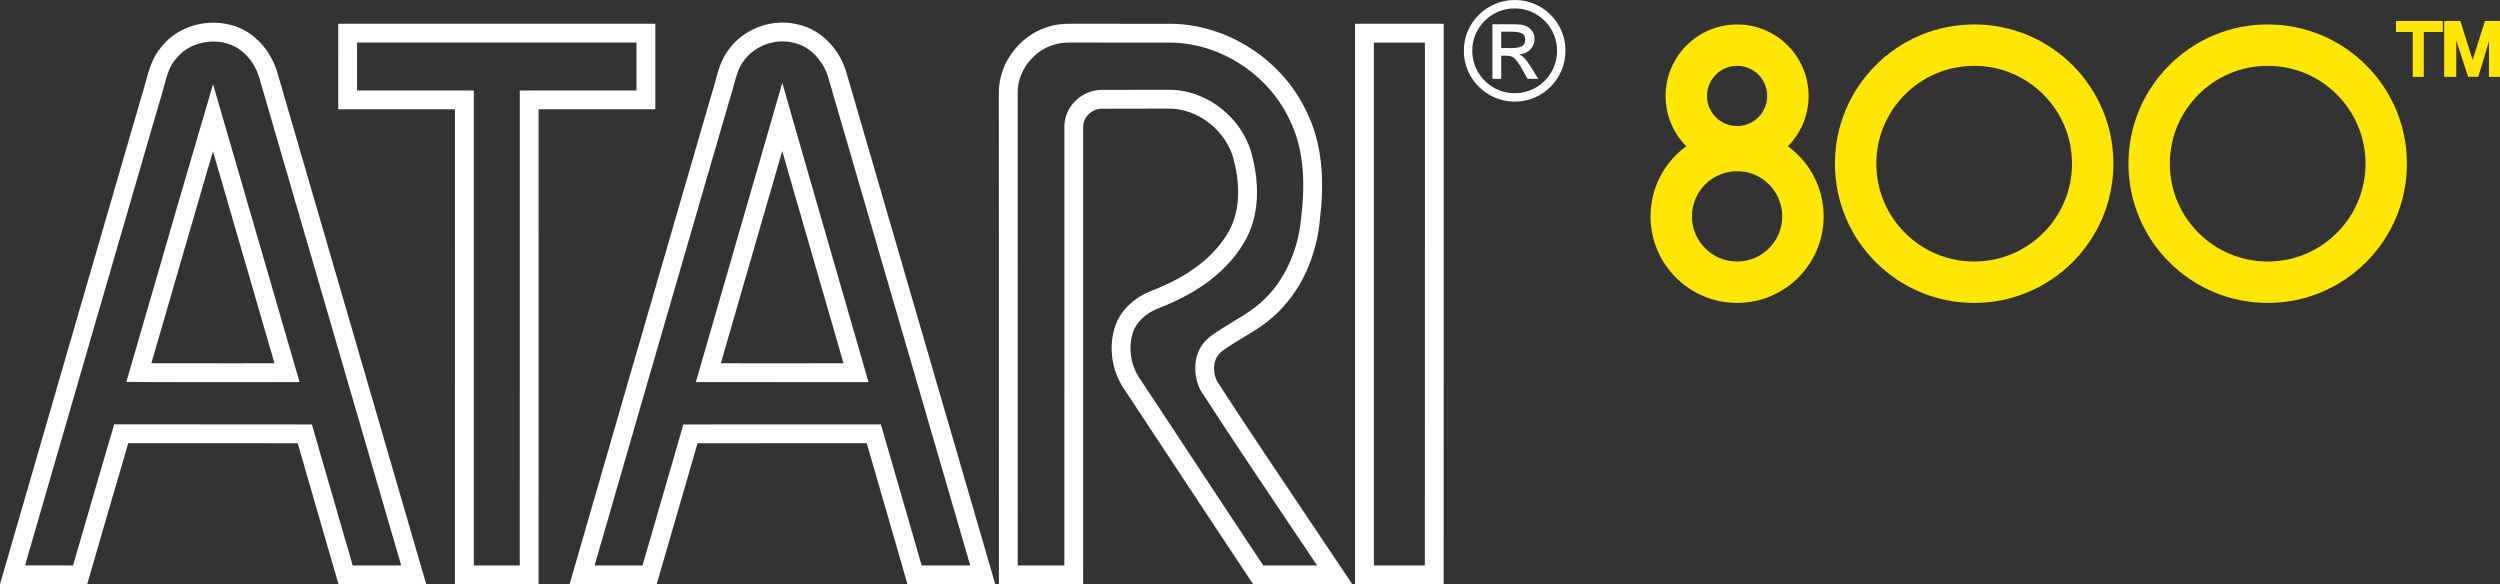 <?xml version="1.0" encoding="UTF-8" standalone="no"?>
<svg
   xmlns:dc="http://purl.org/dc/elements/1.1/"
   xmlns:cc="http://creativecommons.org/ns#"
   xmlns:rdf="http://www.w3.org/1999/02/22-rdf-syntax-ns#"
   xmlns:svg="http://www.w3.org/2000/svg"
   xmlns="http://www.w3.org/2000/svg"
   xmlns:sodipodi="http://sodipodi.sourceforge.net/DTD/sodipodi-0.dtd"
   xmlns:inkscape="http://www.inkscape.org/namespaces/inkscape"
   width="495.787"
   height="115.882"
   viewBox="0 0 495.787 115.882"
   version="1.1"
   id="svg38"
   sodipodi:docname="atari800.svg"
   style="fill:none"
   inkscape:version="0.92.5 (2060ec1f9f, 2020-04-08)">
  <rect x="0" y="0" width="495.787" height="115.882" fill="#333333" stroke="none"/>
  <defs
     id="defs42" />
  <sodipodi:namedview
     pagecolor="#ffffff"
     bordercolor="#666666"
     borderopacity="1"
     objecttolerance="10"
     gridtolerance="10"
     guidetolerance="10"
     inkscape:pageopacity="0"
     inkscape:pageshadow="2"
     inkscape:window-width="1366"
     inkscape:window-height="740"
     id="namedview40"
     showgrid="false"
     inkscape:pagecheckerboard="true"
     inkscape:zoom="1.1464791"
     inkscape:cx="229.70516"
     inkscape:cy="44.002307"
     inkscape:window-x="0"
     inkscape:window-y="0"
     inkscape:window-maximized="1"
     inkscape:current-layer="svg38" />
  <path
     d="m 344.492,13.057 c -3.298,0 -5.971,2.673 -5.971,5.97 0,3.297 2.673,5.97 5.971,5.97 3.297,0 5.97,-2.673 5.97,-5.97 0,-3.297 -2.673,-5.97 -5.97,-5.97 z m -14.18,5.97 c 0,-7.831 6.348,-14.179 14.18,-14.179 7.83,0 14.18,6.348 14.18,14.179 0,7.831 -6.349,14.179 -14.18,14.179 -7.832,0 -14.18,-6.348 -14.18,-14.179 z"
     id="path14"
     inkscape:connector-curvature="0"
     style="clip-rule:evenodd;fill:#fee606;fill-rule:evenodd;stroke-width:1.261" />
  <path
     d="m 344.492,33.953 c -4.946,0 -8.955,4.01 -8.955,8.955 0,4.946 4.009,8.955 8.955,8.955 4.946,0 8.955,-4.009 8.955,-8.955 0,-4.946 -4.009,-8.955 -8.955,-8.955 z m -17.165,8.955 c 0,-9.48 7.685,-17.165 17.165,-17.165 9.48,0 17.165,7.685 17.165,17.165 0,9.48 -7.685,17.165 -17.165,17.165 -9.48,0 -17.165,-7.685 -17.165,-17.165 z"
     id="path16"
     inkscape:connector-curvature="0"
     style="clip-rule:evenodd;fill:#fee606;fill-rule:evenodd;stroke-width:1.261" />
  <path
     d="m 391.507,13.057 c -10.716,0 -19.403,8.687 -19.403,19.404 0,10.716 8.687,19.403 19.403,19.403 10.716,0 19.404,-8.687 19.404,-19.403 0,-10.716 -8.688,-19.404 -19.404,-19.404 z m -27.613,19.404 c 0,-15.25 12.363,-27.613 27.613,-27.613 15.25,0 27.613,12.363 27.613,27.613 0,15.25 -12.363,27.613 -27.613,27.613 -15.25,0 -27.613,-12.363 -27.613,-27.613 z"
     id="path18"
     inkscape:connector-curvature="0"
     style="clip-rule:evenodd;fill:#fee606;fill-rule:evenodd;stroke-width:1.261" />
  <path
     d="m 449.718,13.057 c -10.716,0 -19.404,8.687 -19.404,19.404 0,10.716 8.688,19.403 19.404,19.403 10.716,0 19.403,-8.687 19.403,-19.403 0,-10.716 -8.687,-19.404 -19.403,-19.404 z m -27.613,19.404 c 0,-15.25 12.363,-27.613 27.613,-27.613 15.25,0 27.613,12.363 27.613,27.613 0,15.25 -12.363,27.613 -27.613,27.613 -15.25,0 -27.613,-12.363 -27.613,-27.613 z"
     id="path20"
     inkscape:connector-curvature="0"
     style="clip-rule:evenodd;fill:#fee606;fill-rule:evenodd;stroke-width:1.261" />
  <path
     d="m 478.8,6.031 v 8.892 h 1.556 V 6.031 h 3.778 V 4.475 h -8.669 V 6.031 Z M 485.024,4.475 V 14.923 h 1.778 V 6.031 l 2.891,8.892 h 1.556 l 2.668,-8.892 v 8.892 h 1.556 V 4.475 h -2.446 l -2.666,8.447 -2.668,-8.447 z"
     id="path22"
     inkscape:connector-curvature="0"
     style="clip-rule:evenodd;fill:#fee606;fill-rule:evenodd;stroke-width:1.261" />
  <path
     d="m 478.8,14.923 h -0.315 v 0.315 h 0.315 z m 0,-8.892 h 0.315 V 5.716 h -0.315 z m 1.556,8.892 v 0.315 h 0.315 V 14.923 Z m 0,-8.892 V 5.716 h -0.315 v 0.315 z m 3.778,0 v 0.315 h 0.315 V 6.031 Z m 0,-1.556 h 0.315 V 4.16 h -0.315 z m -8.669,0 V 4.16 h -0.315 v 0.315 z m 0,1.556 h -0.315 v 0.315 h 0.315 z m 9.559,8.892 h -0.315 v 0.315 h 0.315 z m 0,-10.448 V 4.16 h -0.315 v 0.315 z m 1.778,10.448 v 0.315 h 0.315 V 14.923 Z m 0,-8.892 0.3,-0.097 -0.615,0.097 z m 2.891,8.892 -0.3,0.097 0.071,0.218 h 0.229 z m 1.556,0 v 0.315 h 0.234 l 0.067,-0.225 z m 2.668,-8.892 h 0.315 l -0.618,-0.091 z m 0,8.892 h -0.315 v 0.315 h 0.315 z m 1.556,0 v 0.315 h 0.315 V 14.923 Z m 0,-10.448 h 0.315 V 4.16 h -0.315 z m -2.446,0 V 4.16 h -0.231 l -0.069,0.22 z m -2.666,8.447 -0.301,0.095 0.301,0.952 0.3,-0.952 z m -2.668,-8.447 0.3,-0.095 -0.069,-0.22 h -0.231 z M 479.115,14.923 V 6.031 h -0.63 v 8.892 z m 1.241,-0.315 h -1.556 v 0.63 h 1.556 z m -0.315,-8.577 v 8.892 h 0.63 V 6.031 Z m 4.094,-0.315 h -3.778 v 0.63 h 3.778 z m -0.315,-1.241 v 1.556 h 0.63 V 4.475 Z m -8.354,0.315 h 8.669 V 4.16 h -8.669 z m 0.315,1.241 V 4.475 h -0.63 v 1.556 z m 3.019,-0.315 h -3.335 v 0.63 h 3.335 z m 6.539,9.207 V 4.475 h -0.63 V 14.923 Z m 1.462,-0.315 H 485.024 v 0.63 h 1.778 z m -0.315,-8.577 v 8.892 h 0.63 V 6.031 Z m 3.505,8.794 -2.89,-8.892 -0.599,0.195 2.89,8.892 z m 1.257,-0.218 h -1.556 v 0.63 h 1.556 z m 2.365,-8.667 -2.668,8.892 0.604,0.181 2.668,-8.892 z m 0.618,8.982 V 6.031 h -0.63 v 8.892 z m 1.241,-0.315 h -1.556 v 0.63 h 1.556 z M 495.157,4.475 V 14.923 h 0.63 V 4.475 Z m -2.131,0.315 h 2.446 V 4.16 h -2.446 z m -2.366,8.227 2.668,-8.447 -0.601,-0.19 -2.668,8.447 z m -3.269,-8.447 2.668,8.447 0.601,-0.19 -2.668,-8.447 z M 485.024,4.79 h 2.668 V 4.16 H 485.024 Z"
     id="path24"
     inkscape:connector-curvature="0"
     style="fill:#fee606;stroke-width:1.261" />
  <path
     d="m 34.876,11.691 -0.073,0.083 c -1.128,1.28 -1.653,2.986 -2.387,5.714 l -0.012,0.044 c -0.229,0.852 -0.487,1.811 -0.799,2.762 -8.903,30.602 -17.776,61.223 -26.641,91.837 0.468,-1.2e-4 0.936,-2.5e-4 1.403,-3.8e-4 h 0.009 c 2.7,-8.8e-4 5.404,-0.001 8.11,0.004 2.439,-8.435 4.891,-16.869 7.37,-25.298 l 0.788,-2.68 2.794,0.001 c 3.876,0.003 7.751,8.8e-4 11.628,-2.6e-4 h 0.006 c 7.322,-0.003 14.651,-0.005 21.984,0.015 l 2.797,0.008 0.777,2.687 c 0.81,2.799 1.617,5.599 2.423,8.397 1.623,5.632 3.245,11.256 4.885,16.872 2.478,-0.003 4.956,-0.001 7.431,-6.3e-4 h 0.003 c 0.729,2.5e-4 1.458,6.3e-4 2.187,8.8e-4 C 74.628,95.154 69.683,78.174 64.737,61.192 l -0.006,-0.022 C 60.305,45.972 55.878,30.773 51.461,15.57 l -0.002,-0.006 -0.002,-0.006 c -0.597,-2.081 -1.744,-3.936 -3.284,-5.234 l -0.026,-0.022 -0.026,-0.023 C 44.464,7.079 37.977,7.724 34.944,11.603 Z M 83.445,112.135 c 0.361,1.243 0.722,2.487 1.083,3.731 -1.295,10e-4 -2.59,10e-4 -3.885,10e-4 -1.092,-1.3e-4 -2.183,-6.3e-4 -3.275,-10e-4 -3.409,-0.001 -6.818,-0.003 -10.224,0.006 -1.913,-6.518 -3.794,-13.047 -5.676,-19.575 l -0.002,-0.005 c -0.806,-2.796 -1.612,-5.593 -2.42,-8.388 -7.328,-0.02 -14.652,-0.017 -21.977,-0.015 -3.877,0.001 -7.755,0.003 -11.633,2.5e-4 -2.741,9.321 -5.45,18.651 -8.146,27.984 -3.64,-0.013 -7.28,-0.013 -10.919,-0.011 -0.829,2.6e-4 -1.658,5.1e-4 -2.487,5.1e-4 C 2.59,115.862 1.295,115.861 0,115.86 0.36,114.617 0.72,113.373 1.08,112.13 10.051,81.149 19.03,50.159 28.041,19.189 c 0.288,-0.872 0.53,-1.77 0.772,-2.671 0.693,-2.576 1.391,-5.17 3.192,-7.212 4.323,-5.53 13.27,-6.475 18.573,-1.835 2.17,1.83 3.689,4.35 4.466,7.058 4.419,15.209 8.848,30.415 13.276,45.62 5.047,17.329 10.093,34.656 15.126,51.987 z M 42.25,16.714 l 3.567,12.254 c 2.204,7.571 4.4,15.143 6.597,22.714 l 0.004,0.014 c 1.867,6.437 3.734,12.872 5.605,19.307 l 1.388,4.773 h -4.971 c -2.359,0 -4.718,0.003 -7.08,0.005 h -0.015 c -5.773,0.005 -11.558,0.011 -17.347,-0.017 l -4.95,-0.024 1.386,-4.752 C 28.093,65.299 29.742,59.607 31.392,53.911 l 0.001,-0.004 c 2.408,-8.313 4.819,-16.634 7.261,-24.948 z M 31.102,68.306 c 1.295,-4.452 2.585,-8.904 3.875,-13.357 l 3.78e-4,-0.001 c 1.765,-6.094 3.531,-12.188 5.308,-18.278 0.648,-2.22 1.297,-4.44 1.949,-6.659 0.646,2.22 1.292,4.441 1.937,6.662 1.554,5.349 3.106,10.699 4.658,16.049 l 0.004,0.014 c 1.506,5.193 3.013,10.385 4.521,15.578 0.361,1.244 0.723,2.488 1.085,3.731 -1.295,0 -2.59,6.3e-4 -3.885,0.001 -1.068,8.9e-4 -2.136,0.001 -3.204,0.003 -4.483,0.004 -8.967,0.009 -13.451,-0.003 -1.294,-0.004 -2.588,-0.008 -3.883,-0.014 0.362,-1.242 0.724,-2.484 1.085,-3.727 z"
     id="path26"
     inkscape:connector-curvature="0"
     style="clip-rule:evenodd;fill:#ffffff;fill-rule:evenodd;stroke-width:1.261" />
  <path
     d="m 147.4,12.211 -0.044,0.059 c -0.852,1.136 -1.286,2.574 -1.899,4.848 l -3.603,-0.972 c 0.581,-2.152 1.164,-4.309 2.515,-6.113 3.019,-4.379 8.858,-6.505 13.999,-5.154 4.703,1.085 8.305,5.139 9.545,9.704 4.904,16.88 9.817,33.758 14.731,50.635 l 0.003,0.009 c 4.551,15.633 9.101,31.265 13.645,46.9 0.361,1.242 0.722,2.483 1.083,3.725 -1.294,0.009 -2.588,0.013 -3.882,0.016 -1.915,0.004 -3.831,0.003 -5.746,0.001 -2.592,-0.003 -5.184,-0.004 -7.776,0.006 -0.949,-3.282 -1.895,-6.566 -2.84,-9.849 l -0.003,-0.008 c -1.741,-6.041 -3.481,-12.084 -5.243,-18.121 -4.096,0.003 -8.192,0 -12.288,-0.003 h -0.015 c -7.084,-0.004 -14.168,-0.008 -21.252,0.011 -1.365,4.768 -2.753,9.529 -4.14,14.291 -1.328,4.557 -2.655,9.114 -3.964,13.675 -2.553,0.004 -5.106,0.004 -7.659,0.003 h -0.018 c -1.903,-5e-4 -3.806,-0.001 -5.708,3.8e-4 -1.295,8.8e-4 -2.59,0.003 -3.885,0.006 0.358,-1.245 0.716,-2.489 1.075,-3.734 6.748,-23.432 13.55,-46.852 20.351,-70.269 l 10e-4,-0.004 c 2.243,-7.721 4.484,-15.441 6.725,-23.161 0.282,-0.84 0.516,-1.704 0.749,-2.568 l 3.603,0.972 -0.013,0.046 c -0.219,0.812 -0.47,1.739 -0.778,2.662 -2.232,7.693 -4.466,15.386 -6.7,23.079 l -0.004,0.013 c -6.701,23.072 -13.401,46.143 -20.05,69.224 1.546,-6.3e-4 3.091,-2.5e-4 4.634,2.5e-4 h 0.02 c 1.617,5.1e-4 3.231,8.8e-4 4.846,2.5e-4 1.058,-3.667 2.124,-7.33 3.191,-10.987 v -0.003 c 1.388,-4.763 2.774,-9.517 4.136,-14.275 l 0.772,-2.696 2.805,-0.008 c 7.092,-0.019 14.18,-0.015 21.262,-0.011 h 0.02 c 4.096,0.003 8.189,0.005 12.282,0.003 l 2.799,-10e-4 0.784,2.688 c 1.764,6.044 3.506,12.092 5.247,18.133 l 0.004,0.017 c 0.686,2.38 1.372,4.758 2.058,7.135 1.66,-0.003 3.318,-8.8e-4 4.972,2.5e-4 h 0.003 c 1.557,10e-4 3.11,0.003 4.661,6.3e-4 -4.443,-15.285 -8.892,-30.569 -13.341,-45.854 l -0.008,-0.023 C 174.148,49.381 169.234,32.502 164.33,15.621 l -0.009,-0.031 -0.009,-0.031 c -0.946,-3.481 -3.65,-6.323 -6.783,-7.046 l -0.056,-0.013 -0.054,-0.014 c -3.642,-0.957 -7.863,0.595 -9.979,3.663 z m -9.393,63.557 1.364,-4.754 c 2.441,-8.506 4.904,-17.005 7.365,-25.498 l 0.004,-0.014 c 1.604,-5.532 3.206,-11.062 4.802,-16.593 l 3.599,-12.471 3.573,12.478 c 2.184,7.626 4.392,15.249 6.601,22.878 l 0.003,0.008 c 1.855,6.401 3.709,12.806 5.551,19.214 l 1.368,4.762 h -4.955 c -2.432,0 -4.864,8.8e-4 -7.296,0.001 h -0.001 c -5.675,0.003 -11.352,0.004 -17.033,-0.005 z m 25.393,-3.721 c -1.138,2.5e-4 -2.277,6.3e-4 -3.415,10e-4 -4.382,0.001 -8.763,0.003 -13.146,-3.8e-4 -1.294,-8.8e-4 -2.587,-0.003 -3.881,-0.004 0.357,-1.243 0.714,-2.487 1.072,-3.73 2.089,-7.257 4.191,-14.51 6.292,-21.764 v -0.003 l 0.001,-0.003 c 0.953,-3.288 1.905,-6.575 2.857,-9.863 0.651,-2.246 1.3,-4.492 1.948,-6.738 0.643,2.247 1.288,4.494 1.937,6.741 1.551,5.386 3.11,10.77 4.67,16.154 v 10e-4 c 1.494,5.158 2.988,10.316 4.474,15.475 0.359,1.244 0.716,2.487 1.074,3.731 -1.295,0 -2.588,2.5e-4 -3.883,6.3e-4 z"
     id="path28"
     inkscape:connector-curvature="0"
     style="clip-rule:evenodd;fill:#ffffff;fill-rule:evenodd;stroke-width:1.261" />
  <path
     d="m 106.811,21.676 c 4.539,-0.009 9.077,-0.008 13.616,-0.006 3.177,0.001 6.355,0.003 9.533,-2.6e-4 V 4.711 H 67.079 c -0.003,3.23 -0.003,6.459 -0.002,9.689 3.78e-4,2.423 7.56e-4,4.846 -5.04e-4,7.27 0.76,6.3e-4 1.52,0.001 2.279,0.001 0.484,1.3e-4 0.968,2.5e-4 1.452,2.5e-4 1.935,1.3e-4 3.869,-5e-4 5.804,-0.001 4.539,-0.001 9.077,-0.003 13.617,0.006 1.26e-4,0 -1.26e-4,0 0,0 -0.006,22.426 -0.005,44.853 -0.004,67.279 5.04e-4,8.972 0.001,17.943 0.001,26.914 h 16.582 c 0.005,-23.546 0.004,-47.098 0.003,-70.646 -2.6e-4,-7.849 -3.8e-4,-15.698 -3.8e-4,-23.547 z m -3.734,90.461 c 0.004,-22.303 0.003,-44.61 0.003,-66.915 -2.6e-4,-7.849 -3.8e-4,-15.698 -3.8e-4,-23.547 v -3.724 l 3.724,-0.008 c 4.54,-0.009 9.089,-0.008 13.634,-0.006 1.932,7.5e-4 3.863,0.001 5.791,0.001 V 8.441 H 70.808 c -6.3e-4,1.985 -2.52e-4,3.968 0,5.952 2.53e-4,1.181 3.79e-4,2.363 3.79e-4,3.545 1.93,1.3e-4 3.861,-5.1e-4 5.793,-0.001 4.545,-10e-4 9.094,-0.003 13.635,0.006 l 3.725,0.008 -0.001,3.725 c -0.006,22.427 -0.005,44.854 -0.004,67.281 5.04e-4,7.727 8.82e-4,15.453 10e-4,23.179 z"
     id="path30"
     inkscape:connector-curvature="0"
     style="clip-rule:evenodd;fill:#ffffff;fill-rule:evenodd;stroke-width:1.261" />
  <path
     d="m 208.769,8.943 -0.04,0.013 c -3.913,1.252 -6.877,5.218 -6.909,9.261 0.01,17.753 0.009,35.51 0.009,53.265 -0.001,13.555 -0.003,27.109 0.003,40.66 1.138,0 2.278,-3.8e-4 3.419,-6.3e-4 1.942,-6.3e-4 3.884,-0.001 5.826,-1.4e-4 0.006,-13.875 0.004,-27.749 0.001,-41.624 v -7.6e-4 c -0.004,-15.113 -0.006,-30.227 0.003,-45.341 -0.034,-4.176 3.613,-7.396 7.48,-7.348 2.258,-0.023 4.642,-0.019 7.001,-0.015 1.967,0.004 3.915,0.008 5.754,-0.005 8.027,-0.243 15.38,5.756 17.091,13.426 1.229,5.052 1.548,11.408 -1.674,16.838 -3.925,6.679 -10.72,10.662 -17.033,13.072 -2.393,0.934 -4.225,2.621 -4.943,4.569 -1.079,3.027 -0.589,6.633 1.265,9.342 l 0.015,0.023 0.016,0.024 c 3.345,5.052 6.676,10.104 10.005,15.152 4.816,7.304 9.628,14.602 14.473,21.888 3.141,-0.008 6.292,-0.006 9.438,-0.004 0.41,2.5e-4 0.821,5e-4 1.23,7.6e-4 -1.529,-2.28 -3.062,-4.561 -4.598,-6.844 -6.175,-9.184 -12.372,-18.401 -18.393,-27.695 l -0.122,-0.189 -0.1,-0.203 c -1.365,-2.797 -1.688,-7.644 2.042,-10.488 l 0.019,-0.015 0.02,-0.014 c 1.518,-1.127 3.153,-2.109 4.604,-2.981 0.27,-0.163 0.535,-0.321 0.789,-0.476 1.71,-1.036 3.161,-1.973 4.405,-3.081 l 0.023,-0.019 0.021,-0.019 c 4.855,-4.186 7.655,-10.657 8.172,-17.356 l 0.005,-0.075 0.009,-0.075 c 0.802,-6.789 0.401,-13.497 -2.452,-19.064 l -0.021,-0.042 -0.02,-0.043 C 251.394,14.703 242.05,8.635 232.356,8.446 c -2.452,-0.003 -4.913,-6.56e-4 -7.378,8.7e-4 -4.139,0.003 -8.287,0.005 -12.425,-0.01 l -0.039,-1.39e-4 -0.04,-9.83e-4 c -1.352,-0.034 -2.59,0.123 -3.664,0.493 z m 23.623,-4.229 c 11.132,0.203 21.757,7.109 26.573,17.129 3.333,6.505 3.68,14.068 2.838,21.204 -0.577,7.474 -3.71,14.941 -9.456,19.895 -1.765,1.57 -3.778,2.78 -5.792,3.991 -1.452,0.874 -2.906,1.747 -4.265,2.756 -1.784,1.36 -1.871,3.997 -0.951,5.883 6.004,9.268 12.17,18.439 18.336,27.609 2.007,2.985 4.014,5.971 6.016,8.959 0.832,1.242 1.663,2.485 2.492,3.729 -1.495,0.003 -2.989,0.004 -4.484,0.004 -1.252,-2.5e-4 -2.503,-10e-4 -3.754,-10e-4 -3.804,-0.003 -7.607,-0.005 -11.411,0.01 -5.222,-7.845 -10.412,-15.715 -15.602,-23.584 -3.328,-5.048 -6.657,-10.095 -9.993,-15.135 -2.511,-3.671 -3.193,-8.532 -1.692,-12.72 1.175,-3.211 3.981,-5.563 7.108,-6.78 5.97,-2.278 11.856,-5.856 15.163,-11.488 2.516,-4.236 2.385,-9.461 1.252,-14.095 -1.324,-6.018 -7.186,-10.75 -13.383,-10.541 -1.966,0.014 -3.931,0.01 -5.896,0.006 -2.316,-0.005 -4.631,-0.009 -6.943,0.015 -1.938,-0.045 -3.761,1.638 -3.737,3.599 -0.009,15.118 -0.006,30.237 -0.004,45.356 0.003,13.876 0.006,27.753 -0.001,41.632 0,1.244 -0.001,2.487 -0.001,3.731 0,1.3e-4 0,2.5e-4 0,3.8e-4 -0.001,0 -0.003,0 -0.004,0 -1.243,-0.003 -2.485,-0.004 -3.728,-0.005 -1.938,-0.001 -3.876,-6.3e-4 -5.813,0 -2.387,7.5e-4 -4.773,10e-4 -7.16,-0.001 -0.005,-14.797 -0.005,-29.595 -0.004,-44.393 0.001,-17.757 0.001,-35.515 -0.009,-53.274 0.037,-5.707 4.094,-11.073 9.503,-12.804 1.594,-0.55 3.294,-0.738 4.975,-0.697 4.131,0.015 8.263,0.013 12.394,0.01 2.477,-0.001 4.955,-0.003 7.431,-8.44e-4 z"
     id="path32"
     inkscape:connector-curvature="0"
     style="clip-rule:evenodd;fill:#ffffff;fill-rule:evenodd;stroke-width:1.261" />
  <path
     d="M 272.462,8.442 V 112.139 c 1.164,-1.3e-4 2.327,-6.3e-4 3.492,-0.001 2.205,-0.001 4.411,-0.003 6.616,-2.5e-4 0.011,-23.459 0.009,-46.913 0.008,-70.37 -10e-4,-11.108 -0.003,-22.216 -10e-4,-33.325 z M 268.73,4.711 V 115.869 c 2.413,0.003 4.826,10e-4 7.238,2.5e-4 2.2,-0.001 4.4,-0.003 6.6,-2.5e-4 1.244,8.8e-4 2.487,0.003 3.732,0.006 0,-1.244 0.001,-2.488 0.001,-3.731 0.013,-23.462 0.01,-46.919 0.009,-70.377 -10e-4,-11.108 -0.003,-22.216 -10e-4,-33.324 0,-1.244 0,-2.488 0,-3.731 z"
     id="path34"
     inkscape:connector-curvature="0"
     style="clip-rule:evenodd;fill:#ffffff;fill-rule:evenodd;stroke-width:1.261" />
  <path
     d="m 304.302,19.373 c -1.209,0.516 -2.513,0.774 -3.908,0.774 -1.815,0 -3.496,-0.452 -5.044,-1.355 -1.547,-0.903 -2.775,-2.125 -3.683,-3.665 -0.906,-1.54 -1.36,-3.231 -1.36,-5.074 0,-1.389 0.257,-2.686 0.774,-3.892 0.516,-1.206 1.244,-2.276 2.187,-3.211 0.943,-0.935 2.026,-1.66 3.249,-2.176 C 297.739,0.258 299.032,0 300.393,0 c 1.369,0 2.668,0.258 3.896,0.774 1.227,0.516 2.303,1.237 3.229,2.163 0.925,0.926 1.645,2 2.161,3.224 0.517,1.224 0.774,2.521 0.774,3.892 0,1.362 -0.253,2.652 -0.76,3.872 -0.507,1.219 -1.229,2.303 -2.168,3.251 -0.938,0.948 -2.012,1.68 -3.222,2.196 z m -8.125,-2.03 c 1.29,0.757 2.695,1.135 4.217,1.135 1.529,0 2.935,-0.376 4.216,-1.128 1.281,-0.752 2.297,-1.776 3.048,-3.071 0.751,-1.295 1.127,-2.704 1.127,-4.226 0,-1.148 -0.216,-2.23 -0.647,-3.244 -0.431,-1.015 -1.034,-1.909 -1.808,-2.684 -0.774,-0.774 -1.668,-1.377 -2.682,-1.809 -1.015,-0.432 -2.099,-0.648 -3.255,-0.648 -1.513,0 -2.914,0.374 -4.203,1.122 -1.29,0.748 -2.315,1.762 -3.075,3.044 -0.761,1.282 -1.141,2.688 -1.141,4.219 0,1.531 0.378,2.94 1.133,4.226 0.756,1.286 1.779,2.308 3.069,3.064 z m 1.536,-1.709 v -4.593 h 1.04 c 0.712,0 1.266,0.194 1.662,0.581 0.396,0.387 0.918,1.159 1.567,2.316 l 0.961,1.696 h 2.122 l -1.307,-2.11 c -0.543,-0.854 -0.983,-1.478 -1.321,-1.869 -0.338,-0.392 -0.734,-0.676 -1.188,-0.854 0.934,-0.08 1.682,-0.412 2.242,-0.995 0.561,-0.583 0.841,-1.302 0.841,-2.156 0,-0.507 -0.156,-0.992 -0.468,-1.455 -0.311,-0.463 -0.72,-0.806 -1.227,-1.028 -0.311,-0.151 -0.695,-0.249 -1.147,-0.294 -0.454,-0.044 -1.054,-0.067 -1.802,-0.067 h -3.723 v 10.828 z m -10e-4,-6.102 h 2.134 c 0.57,0 1.048,-0.051 1.435,-0.154 0.387,-0.102 0.682,-0.276 0.888,-0.521 0.204,-0.245 0.306,-0.563 0.306,-0.955 0,-0.676 -0.245,-1.115 -0.734,-1.315 -0.489,-0.2 -1.165,-0.3 -2.029,-0.3 h -2.001 z"
     id="path36"
     inkscape:connector-curvature="0"
     style="clip-rule:evenodd;fill:#ffffff;fill-rule:evenodd;stroke-width:1.261" />
</svg>
